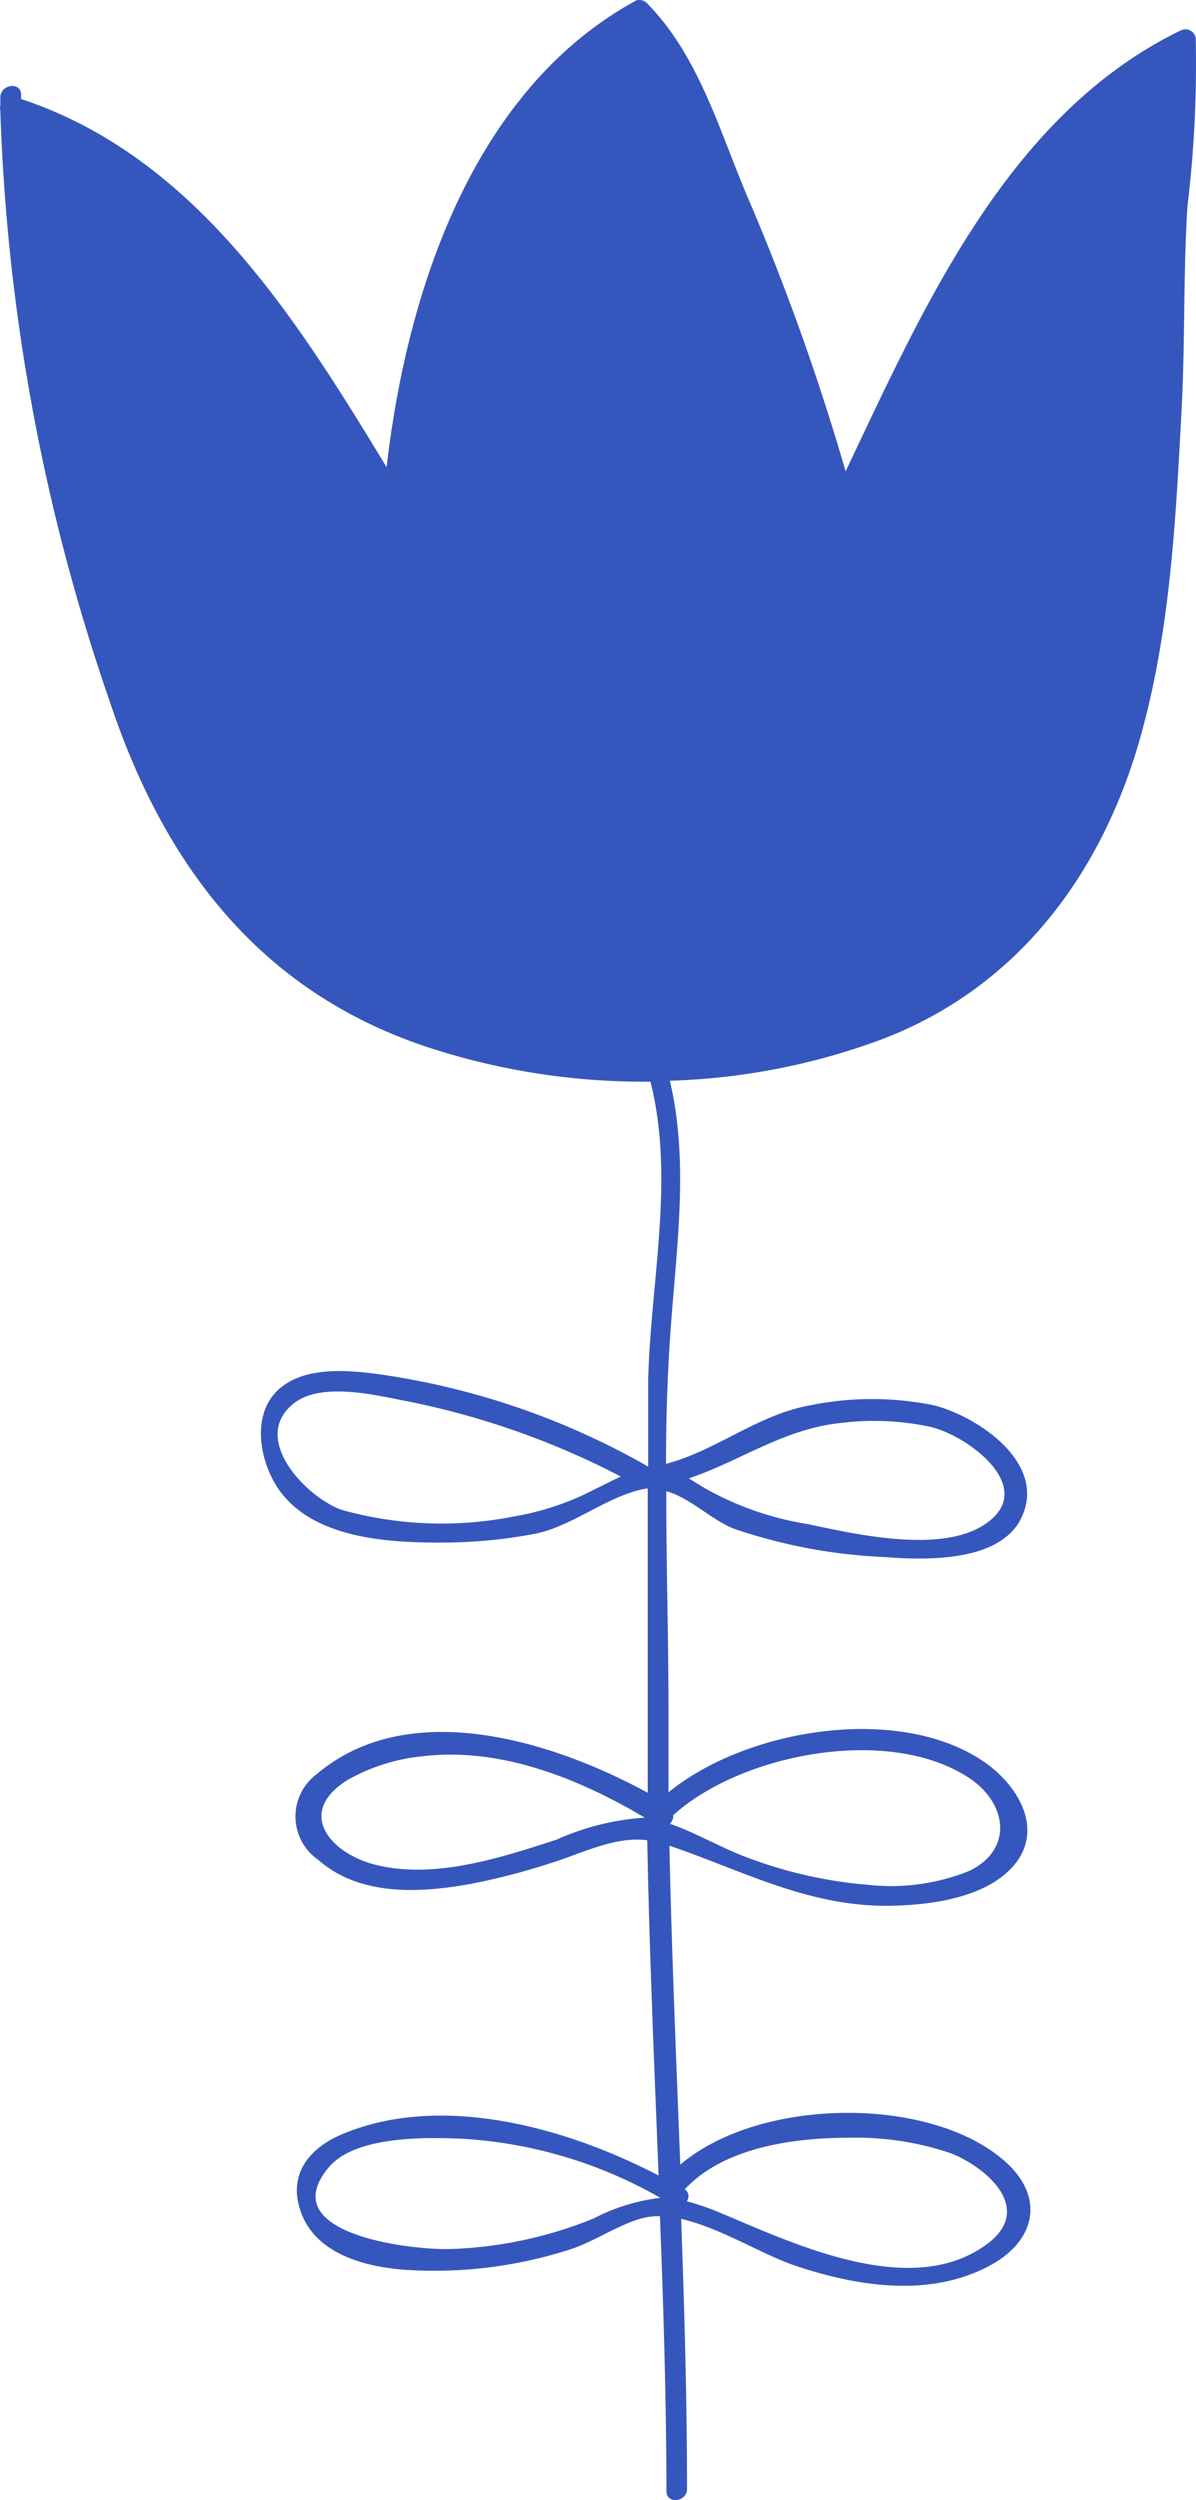 <svg xmlns="http://www.w3.org/2000/svg" viewBox="-0.015 -0.02 52.947 110.598" style=""><g><title>ceramics28_191592756</title><path d="M52.92 1.68a.46.46 0 0 0-.63-.37C44.64 5 40.92 13.47 37.42 20.83A105.09 105.09 0 0 0 33.21 9C31.9 6 31 2.56 28.69.19a.49.49 0 0 0-.54-.19C20.93 3.93 18 12.85 17.1 20.65 13.07 14 8.61 6.91.92 4.36v-.19c0-.59-.92-.47-.92.12v.36a.44.44 0 0 0 0 .23A88.4 88.4 0 0 0 4.84 31c2.39 7.19 6.59 12.8 14 15.28a30.68 30.68 0 0 0 9.94 1.55c1.09 4.29 0 8.88-.1 13.23v3.8a33.46 33.46 0 0 0-11.87-4.08c-1.46-.2-3.56-.39-4.66.84s-.57 3.41.4 4.54c1.6 1.9 4.73 2.07 7 2.06a22.05 22.05 0 0 0 4.13-.39c1.68-.34 3.26-1.72 4.92-2h.06v13.46C24.46 77 18.09 75 14 78.47a2.33 2.33 0 0 0 .08 3.79c1.82 1.61 4.5 1.47 6.74 1.06a29.41 29.41 0 0 0 3.58-.93c1.34-.42 2.83-1.19 4.24-1 .09 4.95.31 9.89.5 14.83-4.09-2.13-9.62-3.67-14-1.83-1.43.6-2.39 1.73-1.87 3.34.61 1.93 2.81 2.52 4.61 2.66a19.63 19.63 0 0 0 7.22-.86c1.13-.34 2.13-1.07 3.24-1.4a3 3 0 0 1 .86-.11c.16 4.06.28 8.11.29 12.17 0 .59.92.47.91-.11 0-4-.12-8-.26-11.94 1.73.39 3.65 1.61 5.08 2.08 2.73.91 5.91 1.41 8.56 0 2.14-1.14 2.48-3.16.56-4.74-3.34-2.79-10.74-2.71-14.24.26-.18-4.71-.38-9.41-.48-14.11 3.2 1.09 6 2.62 9.48 2.66 1.91 0 4.82-.3 6-2.1 1-1.59-.22-3.37-1.58-4.29-3.78-2.56-10.52-1.43-13.94 1.37v-3.52c0-3.25-.1-6.53-.1-9.8 1.05.28 2 1.27 3 1.66a23.78 23.78 0 0 0 6.64 1.25c1.8.14 5.1.25 6.07-1.71 1.19-2.42-1.89-4.49-3.85-5a13.76 13.76 0 0 0-5.5 0c-2.32.42-4.14 2-6.37 2.59 0-1.82.05-3.64.17-5.44.24-3.8.89-7.75 0-11.51A29.41 29.41 0 0 0 38.91 46c6.28-2.34 10.09-7.66 11.72-14 1.2-4.57 1.42-9.35 1.67-14 .15-3 .07-5.91.25-8.86a52.62 52.62 0 0 0 .37-7.46zM26.3 65.87a12.06 12.06 0 0 1-3.59 1.2 16.45 16.45 0 0 1-7.58-.29c-1.55-.53-4.09-3.14-2.16-4.7 1.16-.95 3.48-.42 4.79-.16a35.48 35.48 0 0 1 9.71 3.38c-.42.19-.81.4-1.17.57zm-1.67 15.49c-2.49.81-5.4 1.76-8 1.12-2-.49-3.58-2.3-1.27-3.75a8.42 8.42 0 0 1 3.37-1.06c3.44-.4 6.9 1 9.8 2.72a11.31 11.31 0 0 0-3.9.97zm5.16-1.08c3-2.72 9.57-4 13.12-1.63 1.66 1.11 1.94 3.14 0 4.09a9.26 9.26 0 0 1-4.51.62 19.61 19.61 0 0 1-5.29-1.19c-1.16-.42-2.3-1.11-3.47-1.51a.48.48 0 0 0 .15-.38zm7.42-17.35a11.89 11.89 0 0 1 4 .18c1.69.42 4.74 2.72 2.38 4.3-1.95 1.31-5.74.44-7.81 0a13.67 13.67 0 0 1-4.62-1.61l-.68-.42c2.25-.75 4.2-2.19 6.73-2.45zM26.27 98.12A18.37 18.37 0 0 1 20 99.47c-1.54.08-8-.59-5.46-3.61 1.17-1.4 4.3-1.34 6-1.26a20 20 0 0 1 8.68 2.61 8.45 8.45 0 0 0-2.95.91zM42 95.21c1.45.52 3.83 2.38 1.74 4-3.33 2.54-8.53.06-11.8-1.31a11.68 11.68 0 0 0-1.55-.54.37.37 0 0 0-.09-.53c1.74-1.86 4.8-2.27 7.22-2.28a13.1 13.1 0 0 1 4.48.66z" fill="#3556bc" data-name="Слой 2"></path></g></svg>